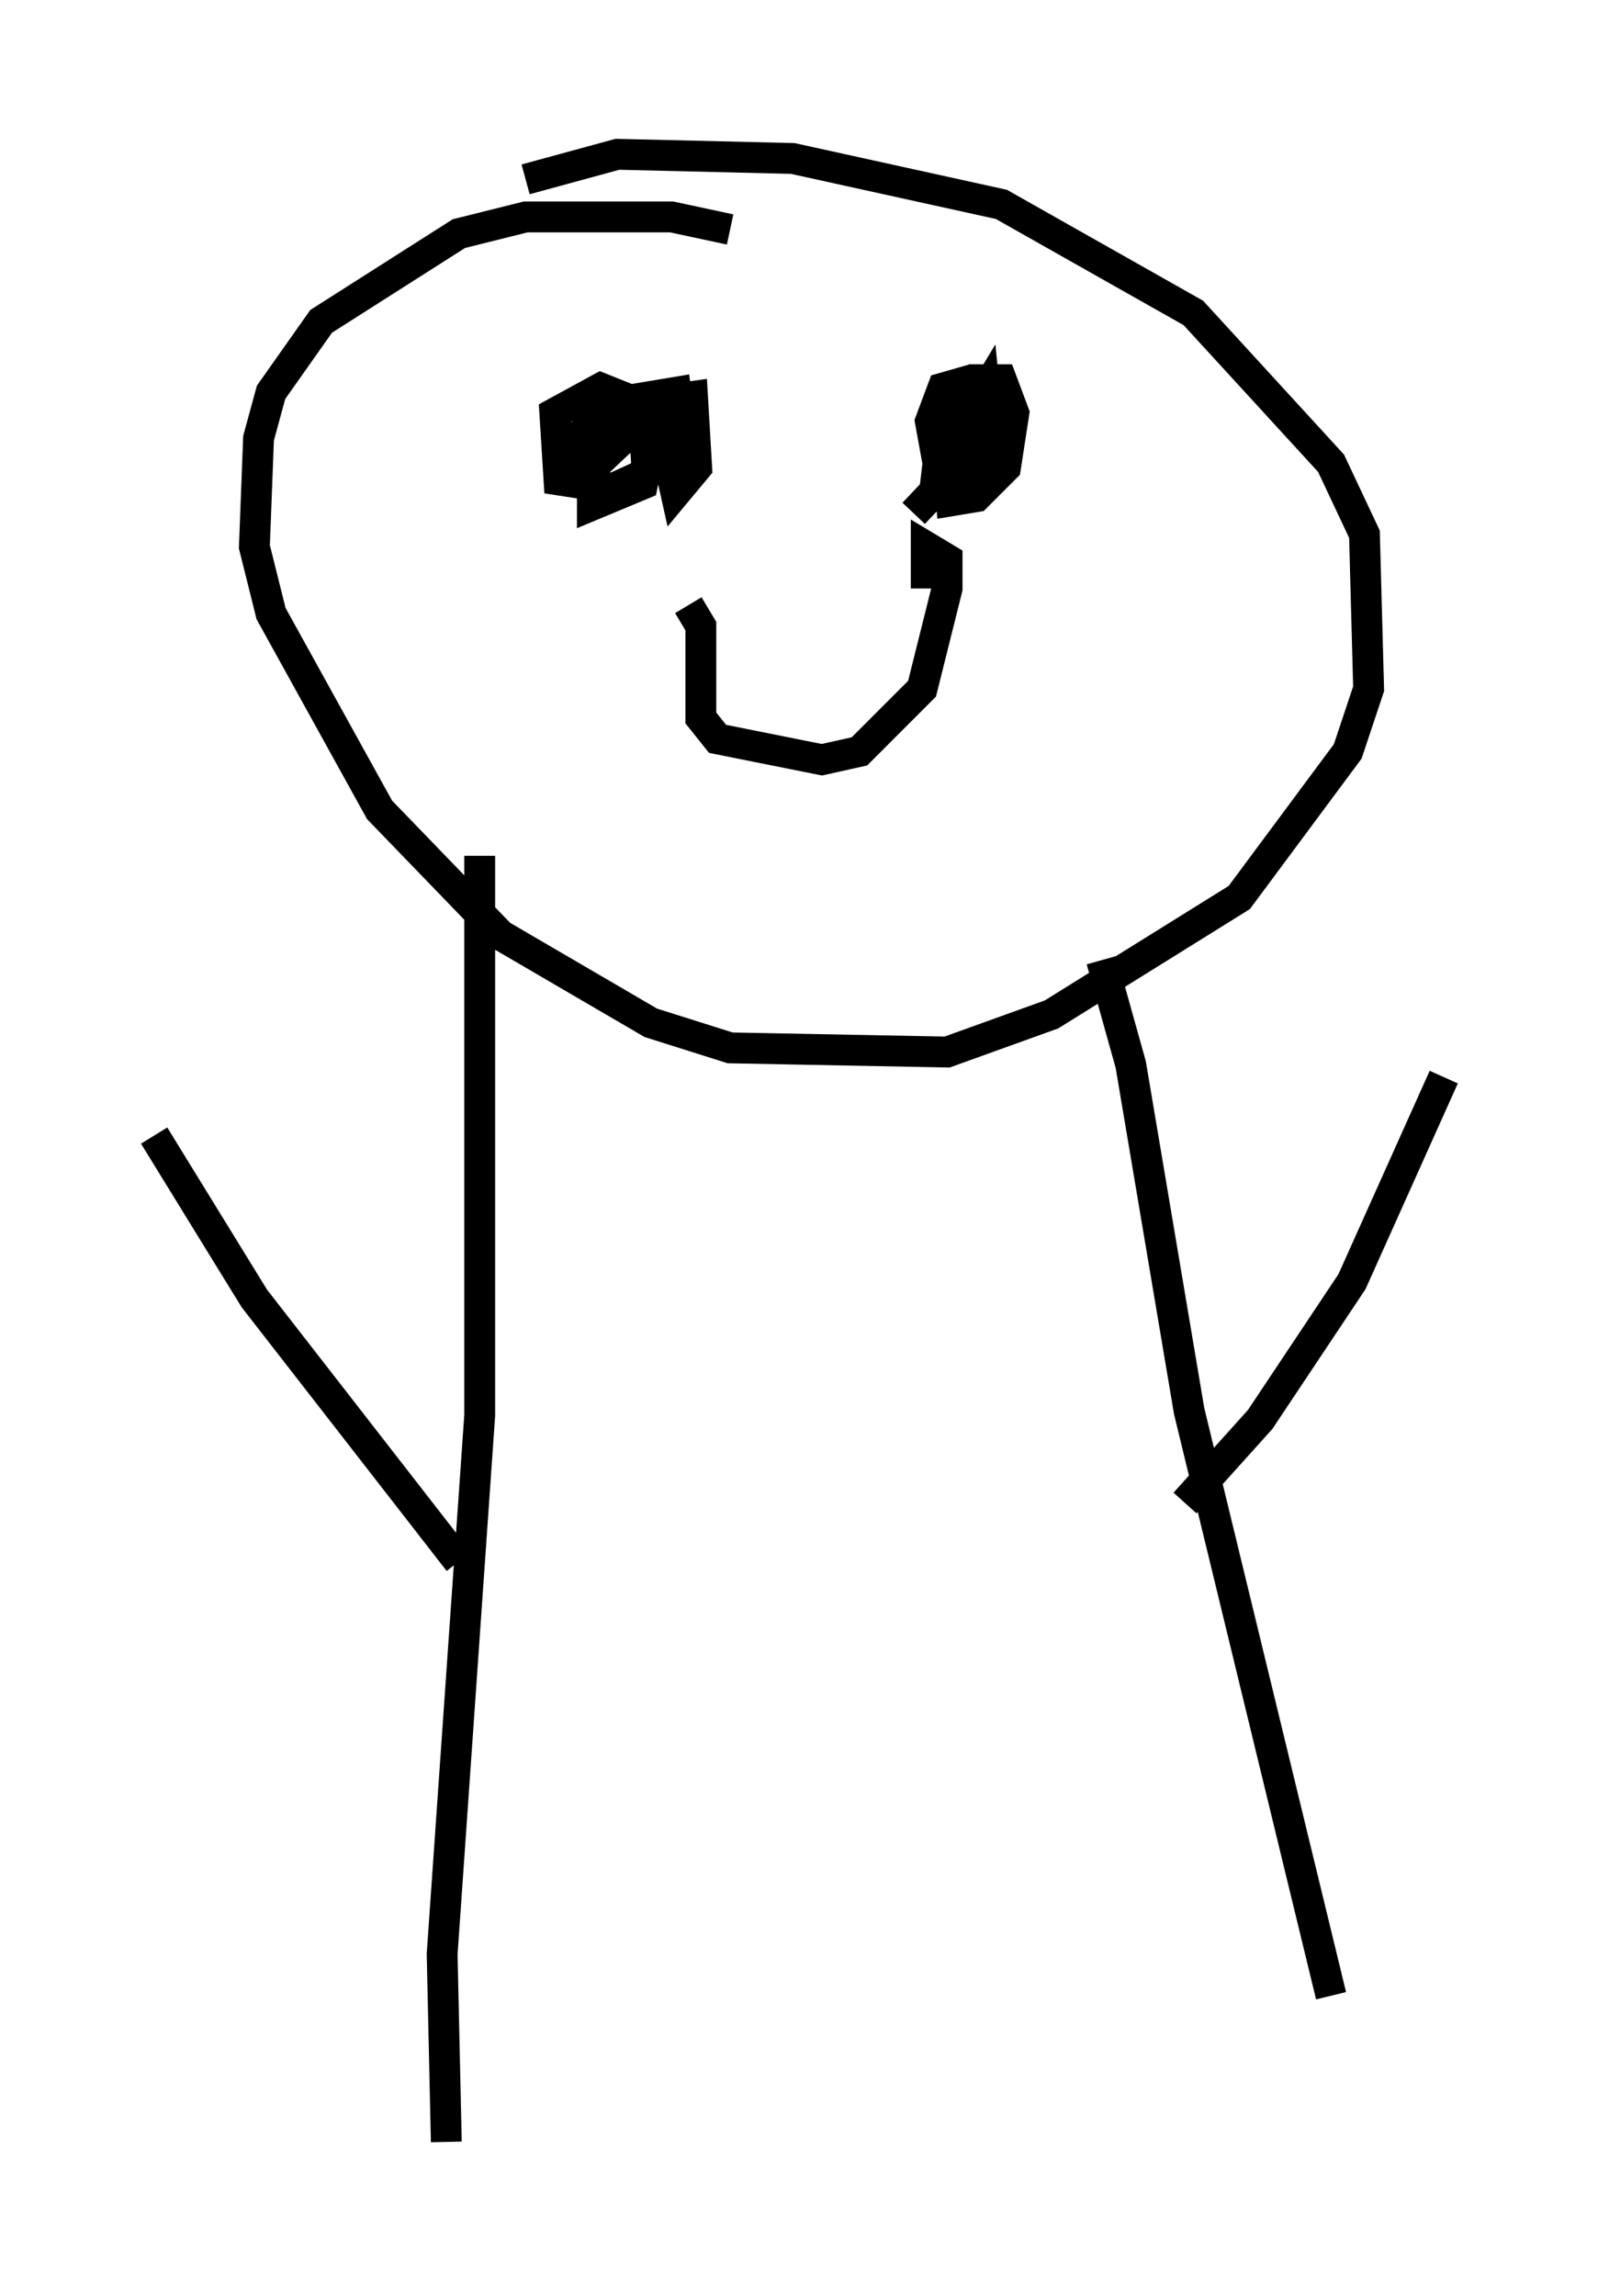 <?xml version="1.0" encoding="utf-8" ?>
<svg baseProfile="full" height="74.411" version="1.1" width="51.813" xmlns="http://www.w3.org/2000/svg" xmlns:ev="http://www.w3.org/2001/xml-events" xmlns:xlink="http://www.w3.org/1999/xlink"><defs /><rect fill="white" height="74.411" width="51.813" x="0" y="0" /><path d="M26.109, 8.789 m-2.436, -1.353 l-1.894, -0.406 -4.736, 0.0 l-2.165, 0.541 -4.465, 2.842 l-1.624, 2.3 -0.406, 1.488 l-0.135, 3.518 0.541, 2.165 l3.518, 6.36 3.924, 4.059 l4.871, 2.842 2.571, 0.812 l7.036, 0.135 3.383, -1.218 l6.089, -3.789 3.518, -4.736 l0.677, -2.03 -0.135, -5.007 l-1.083, -2.3 -4.465, -4.871 l-6.225, -3.518 -6.766, -1.488 l-5.683, -0.135 -2.977, 0.812 m-1.488, 21.921 l0.0, 18.132 -1.218, 17.456 l0.135, 6.089 m21.245, -38.295 l0.947, 3.383 1.894, 11.231 l4.601, 18.944 m-4.736, -15.967 l2.436, -2.706 2.977, -4.465 l2.977, -6.631 m-31.935, 15.697 l-6.631, -8.525 -3.248, -5.277 m16.644, -23.274 l0.271, 0.812 -0.541, 0.812 l-1.488, 0.677 -1.759, -0.271 l-0.135, -2.165 1.488, -0.812 l1.353, 0.541 0.135, 1.894 l-0.135, 0.677 -1.624, 0.677 l0.0, -1.218 2.3, -2.165 l0.947, -0.135 0.135, 2.3 l-0.677, 0.812 -0.541, -2.436 l0.406, 0.947 -0.677, 0.541 l0.0, -0.947 -0.812, -0.406 l-2.165, 1.624 0.541, -1.083 l1.624, -1.218 1.624, -0.271 l0.271, 2.3 m8.254, 0.135 l-0.271, -1.488 0.406, -1.083 l0.947, -0.271 0.677, 0.0 l0.135, 1.759 -1.353, 1.759 l-0.677, 0.135 0.271, -2.3 l1.083, -1.353 0.812, 0.0 l0.406, 1.083 -0.271, 1.759 l-0.947, 0.947 -0.812, 0.135 l-0.135, -1.488 1.218, -2.03 l0.135, 1.353 -2.436, 2.571 m-7.307, 2.977 l0.406, 0.677 0.0, 2.977 l0.541, 0.677 3.383, 0.677 l1.218, -0.271 2.03, -2.03 l0.812, -3.248 0.0, -0.947 l-0.677, -0.406 0.0, 1.353 " fill="none" stroke="black" stroke-width="1" /></svg>